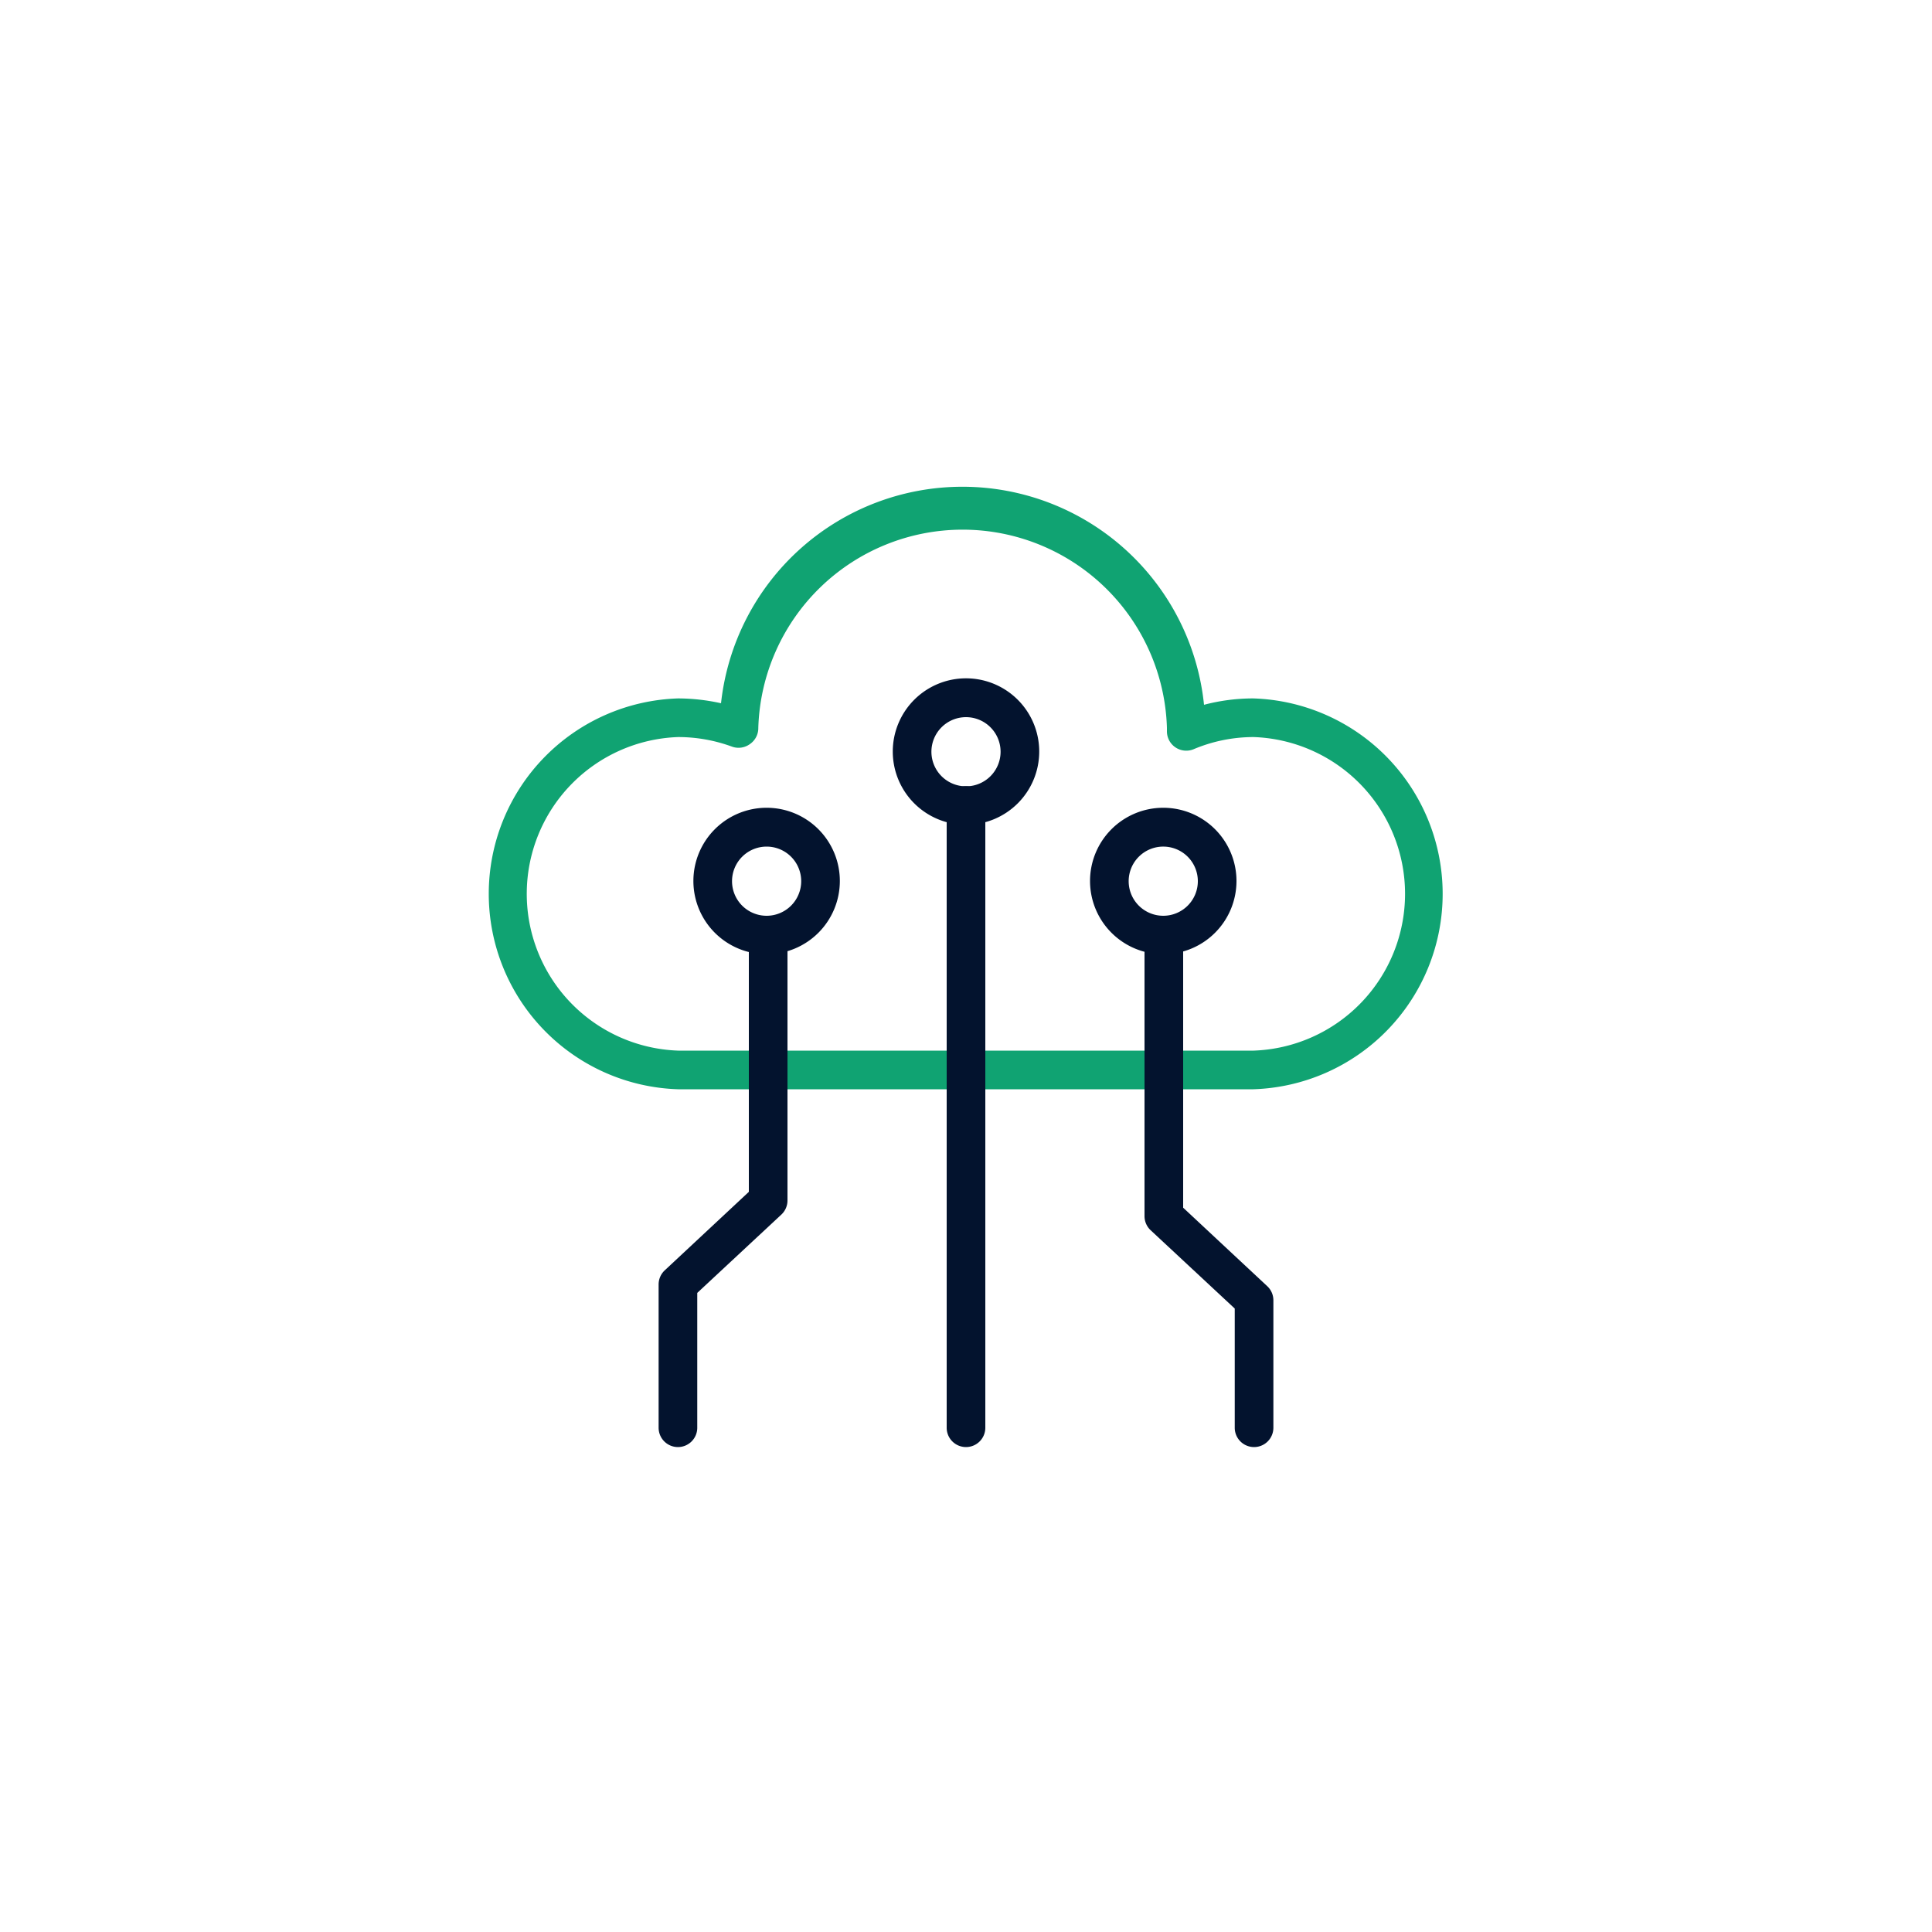 <svg id="Camada_1" data-name="Camada 1" xmlns="http://www.w3.org/2000/svg" viewBox="0 0 100 100"><defs><style>.cls-1{fill:#10a372;}.cls-2{fill:#03132e;}</style></defs><path class="cls-1" d="M64.89,56.38H35.1a10.12,10.12,0,0,1,0-20.23,10.35,10.35,0,0,1,2.22.25,12.57,12.57,0,0,1,25,.08,10,10,0,0,1,2.55-.33,10.12,10.12,0,0,1,0,20.23ZM35.1,38.15a8.12,8.12,0,0,0,0,16.23H64.89a8.12,8.12,0,0,0,0-16.23,8,8,0,0,0-3.11.63,1,1,0,0,1-.93-.09,1,1,0,0,1-.45-.84v-.18a10.58,10.58,0,0,0-21.15,0,1,1,0,0,1-.43.84,1,1,0,0,1-.92.14A8.1,8.1,0,0,0,35.1,38.15Z"/><path class="cls-2" d="M35.09,74.9a1,1,0,0,1-1-1V66.48a1,1,0,0,1,.32-.73l4.35-4.06V48.86a1,1,0,0,1,2,0V62.13a1,1,0,0,1-.31.73l-4.36,4.06v7A1,1,0,0,1,35.09,74.9Z"/><path class="cls-2" d="M64.91,74.9a1,1,0,0,1-1-1V67.73l-4.36-4.06a1,1,0,0,1-.31-.73V48.86a1,1,0,0,1,2,0V62.51l4.35,4.06a1,1,0,0,1,.32.73v6.6A1,1,0,0,1,64.91,74.9Z"/><path class="cls-2" d="M50,74.9a1,1,0,0,1-1-1V41.69a1,1,0,0,1,2,0V73.9A1,1,0,0,1,50,74.9Z"/><path class="cls-2" d="M39.68,49.39a3.79,3.79,0,1,1,3.79-3.78A3.79,3.79,0,0,1,39.68,49.39Zm0-5.57a1.79,1.79,0,1,0,1.79,1.79A1.79,1.79,0,0,0,39.68,43.82Z"/><path class="cls-2" d="M60.23,49.39A3.79,3.79,0,1,1,64,45.61,3.79,3.79,0,0,1,60.23,49.39Zm0-5.57A1.79,1.79,0,1,0,62,45.61,1.79,1.79,0,0,0,60.23,43.82Z"/><path class="cls-2" d="M50,42.69a3.79,3.79,0,1,1,3.79-3.79A3.79,3.79,0,0,1,50,42.69Zm0-5.57a1.79,1.79,0,1,0,1.79,1.78A1.79,1.79,0,0,0,50,37.12Z"/></svg>